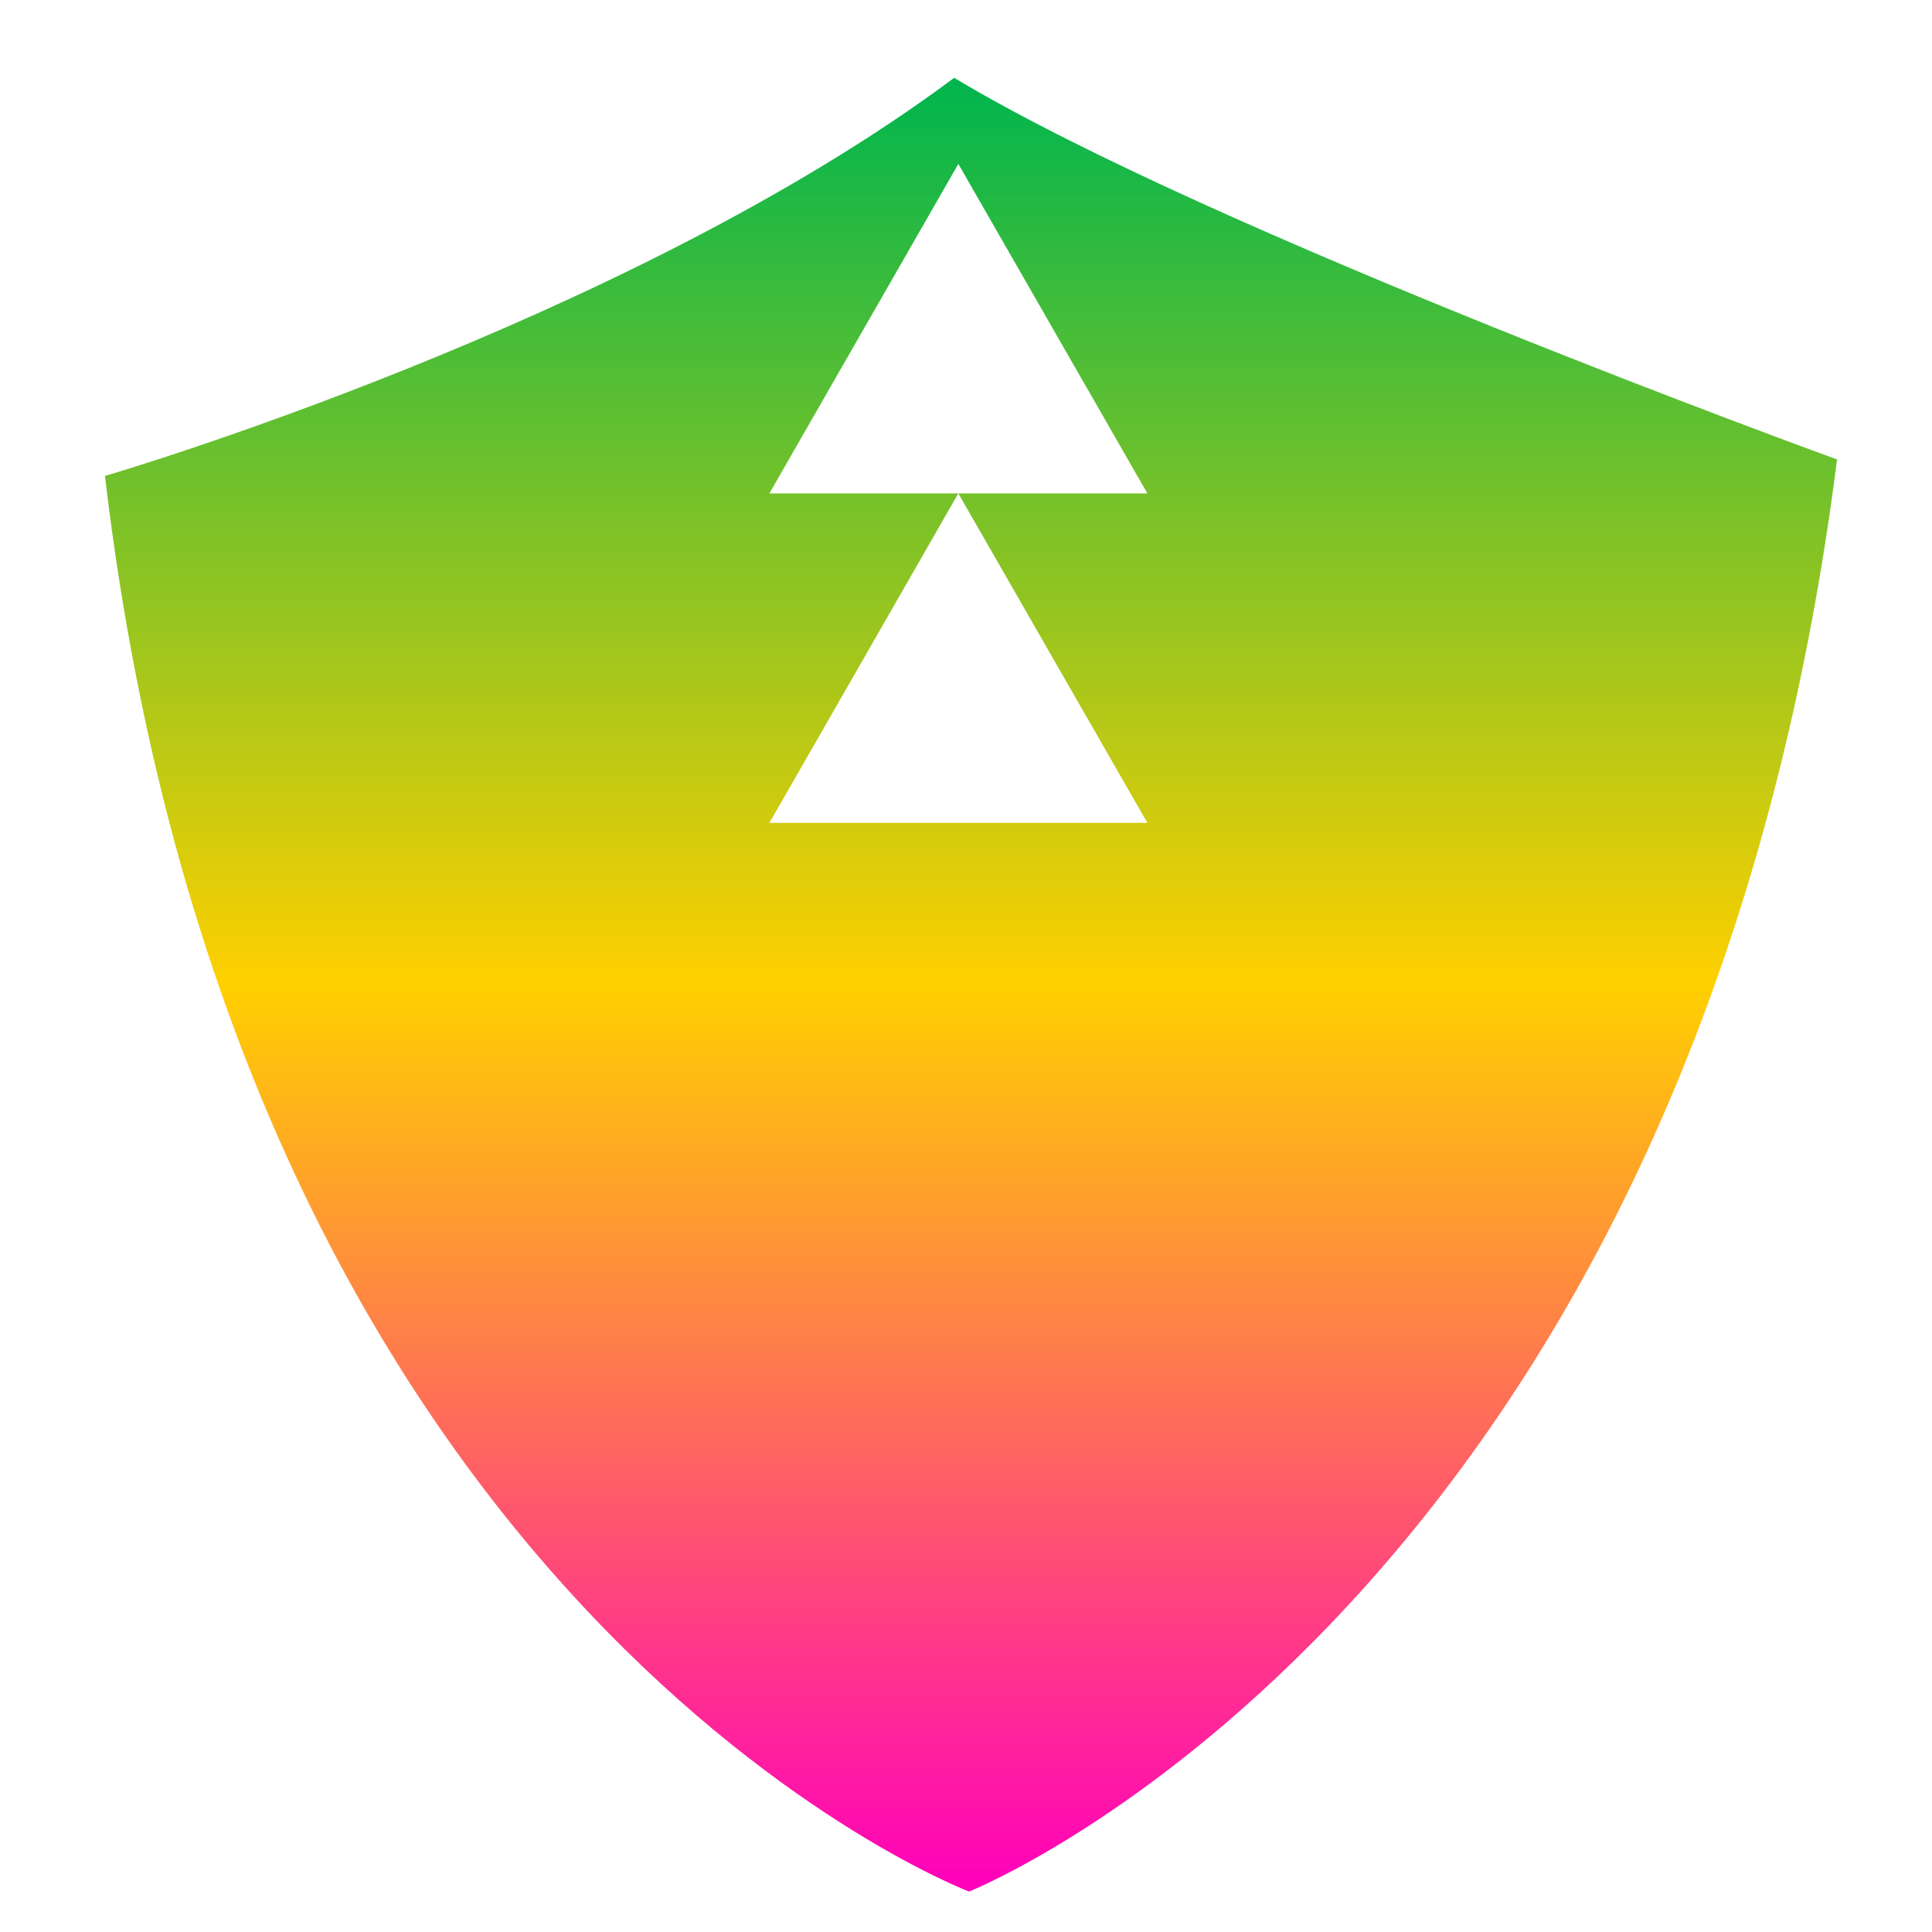 <svg xmlns="http://www.w3.org/2000/svg" xmlns:xlink="http://www.w3.org/1999/xlink" width="64" height="64" viewBox="0 0 64 64" version="1.1"><defs><linearGradient id="linear0" x1="0%" x2="0%" y1="0%" y2="100%"><stop offset="0%" style="stop-color:#00b54e; stop-opacity:1"/><stop offset="50%" style="stop-color:#ffd000; stop-opacity:1"/><stop offset="100%" style="stop-color:#ff00bb; stop-opacity:1"/></linearGradient></defs><g id="surface1"><path style=" stroke:none;fill-rule:nonzero;fill:url(#linear0);" d="M 31.609 2.578 C 20.648 10.75 3.477 15.766 3.477 15.766 C 7.918 53.504 32.102 62.66 32.102 62.66 C 32.102 62.66 56.047 53.137 60.855 15.219 C 60.855 15.219 40.129 7.707 31.609 2.578 Z M 31.746 5.43 L 38.008 16.344 L 31.746 16.344 L 38.008 27.258 L 25.488 27.258 L 31.746 16.344 L 25.488 16.344 Z M 31.746 5.43 "/></g></svg>
